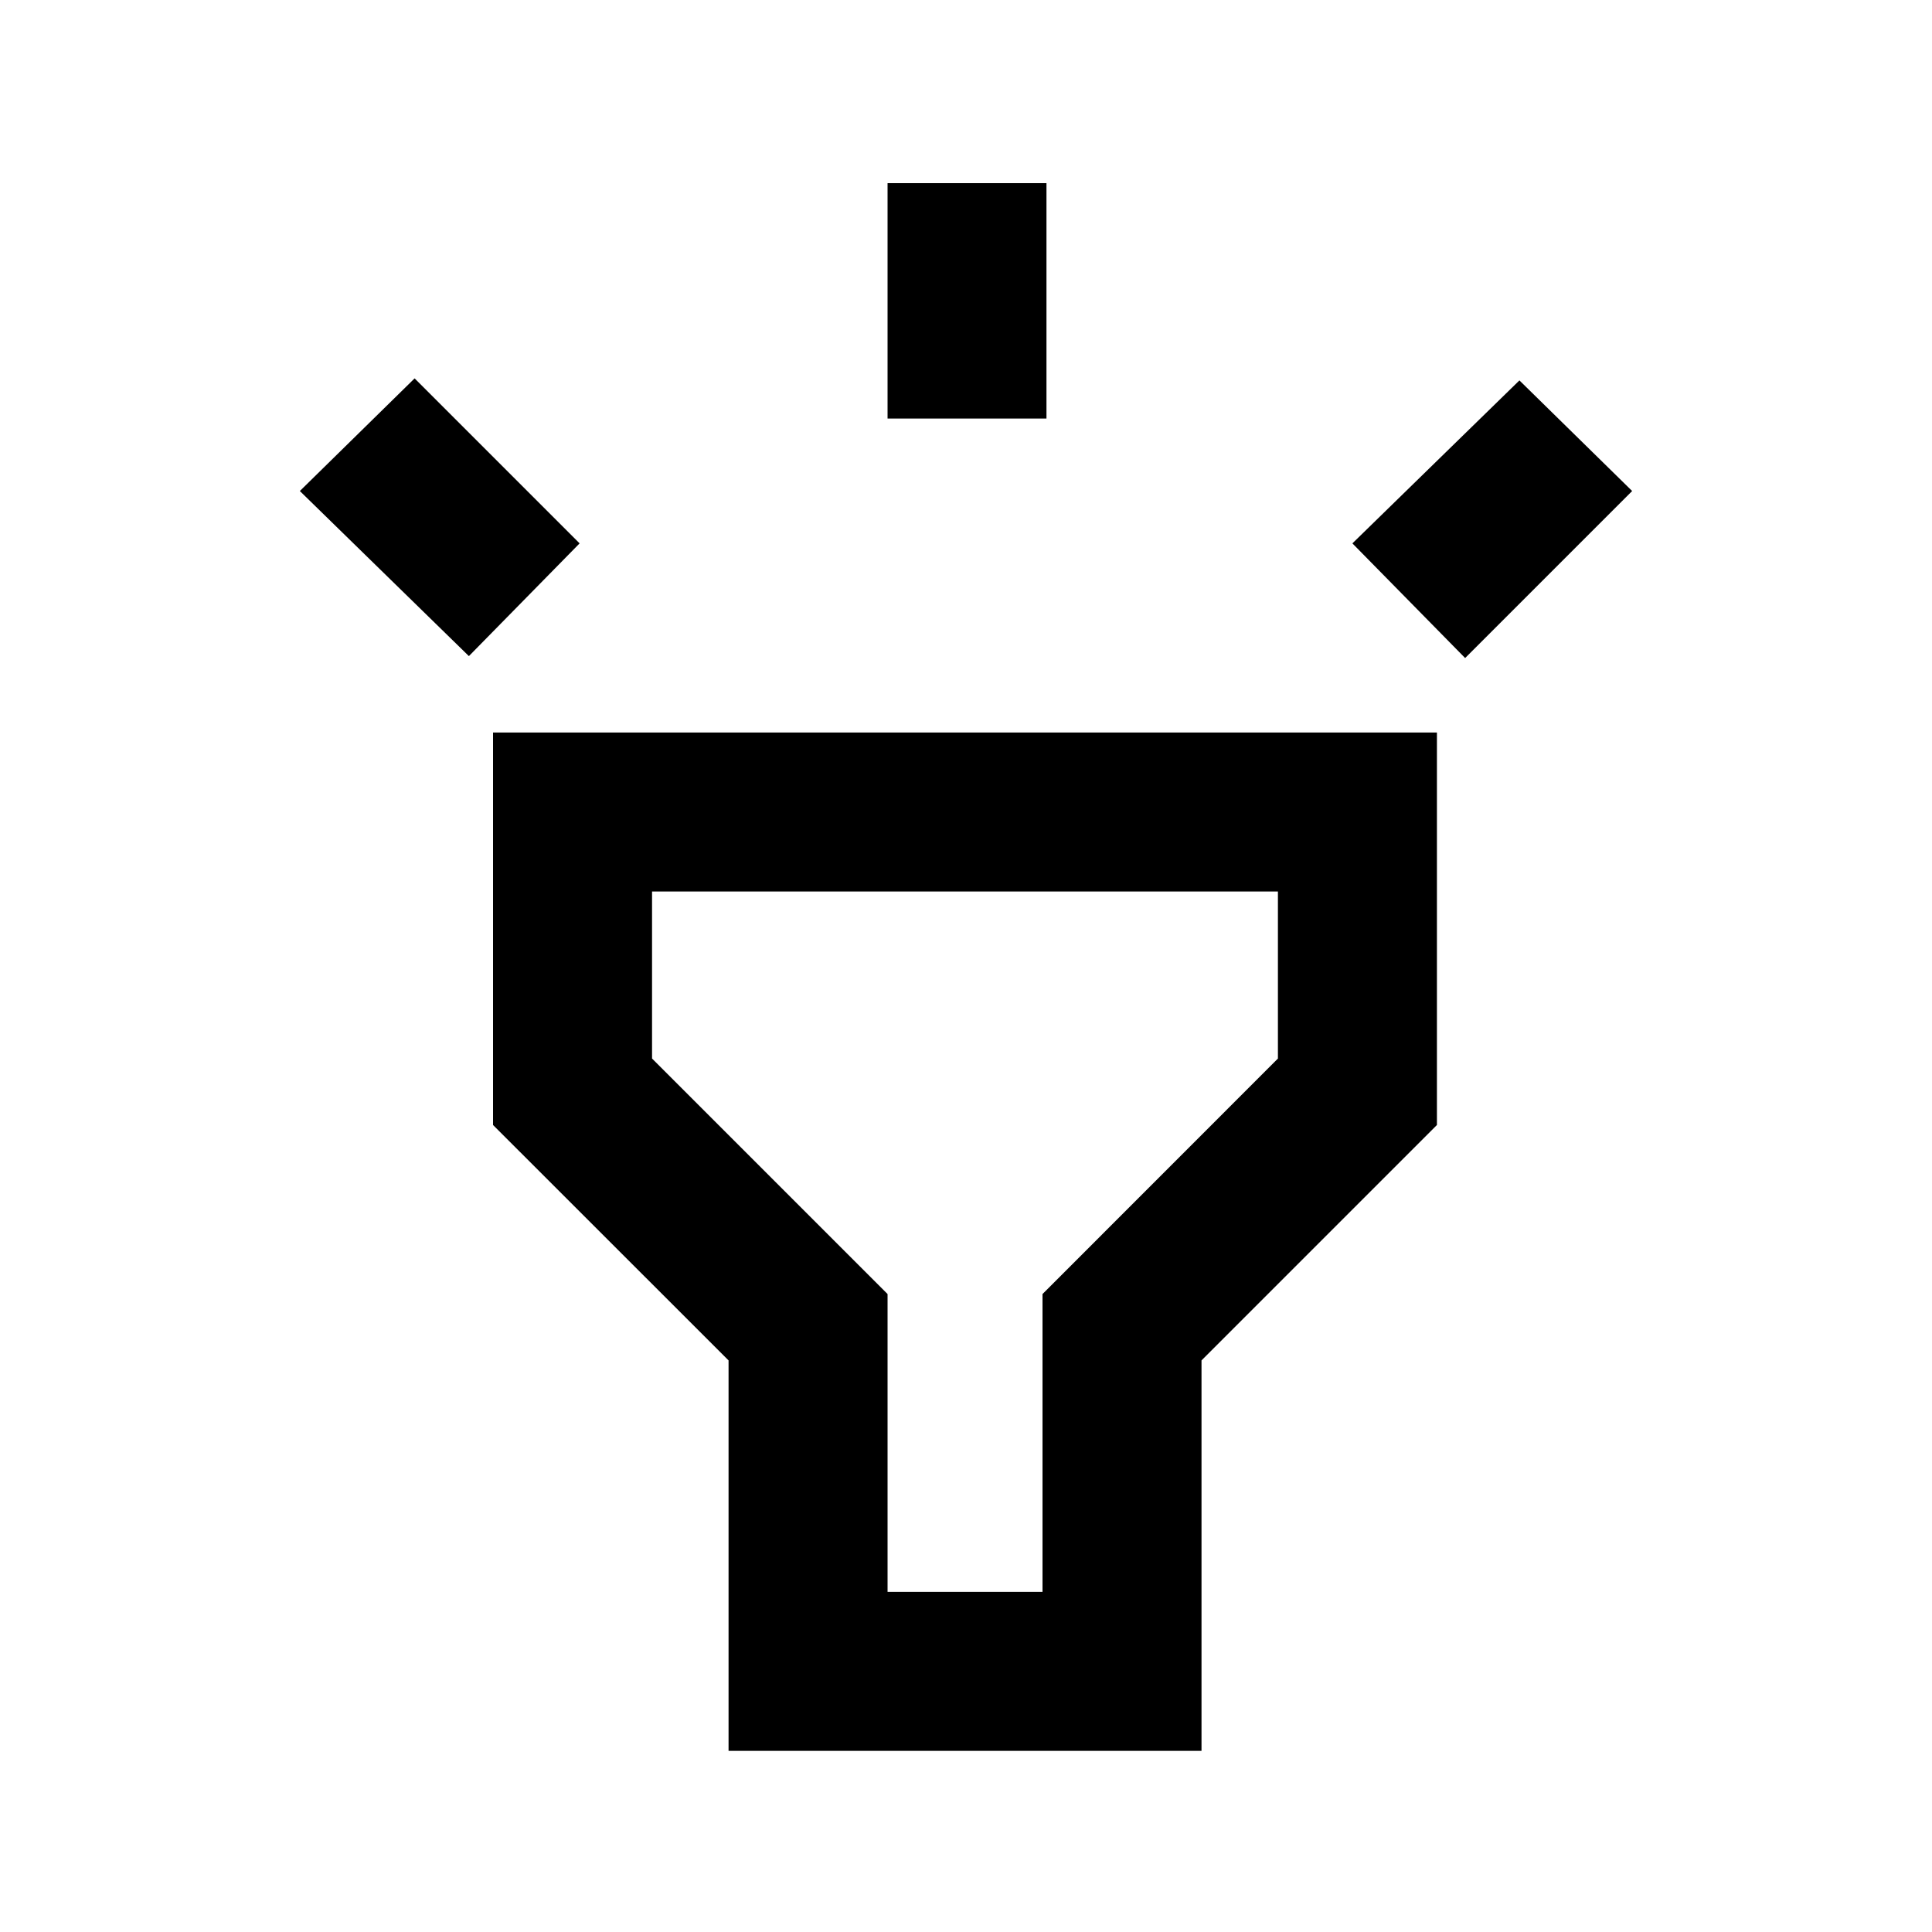 <svg xmlns="http://www.w3.org/2000/svg" height="20" width="20"><path d="M4.854 6.792 3.104 5.083 4.292 3.917 6 5.625ZM9.188 4.333V1.896H10.833V4.333ZM15.167 6.812 14 5.625 15.729 3.938 16.896 5.083ZM7.542 18.125V14.083L5.104 11.646V7.583H14.875V11.646L12.438 14.083V18.125ZM9.188 16.479H10.792V13.396L13.229 10.958V9.229H6.75V10.958L9.188 13.396ZM10 12.854Z"/></svg>